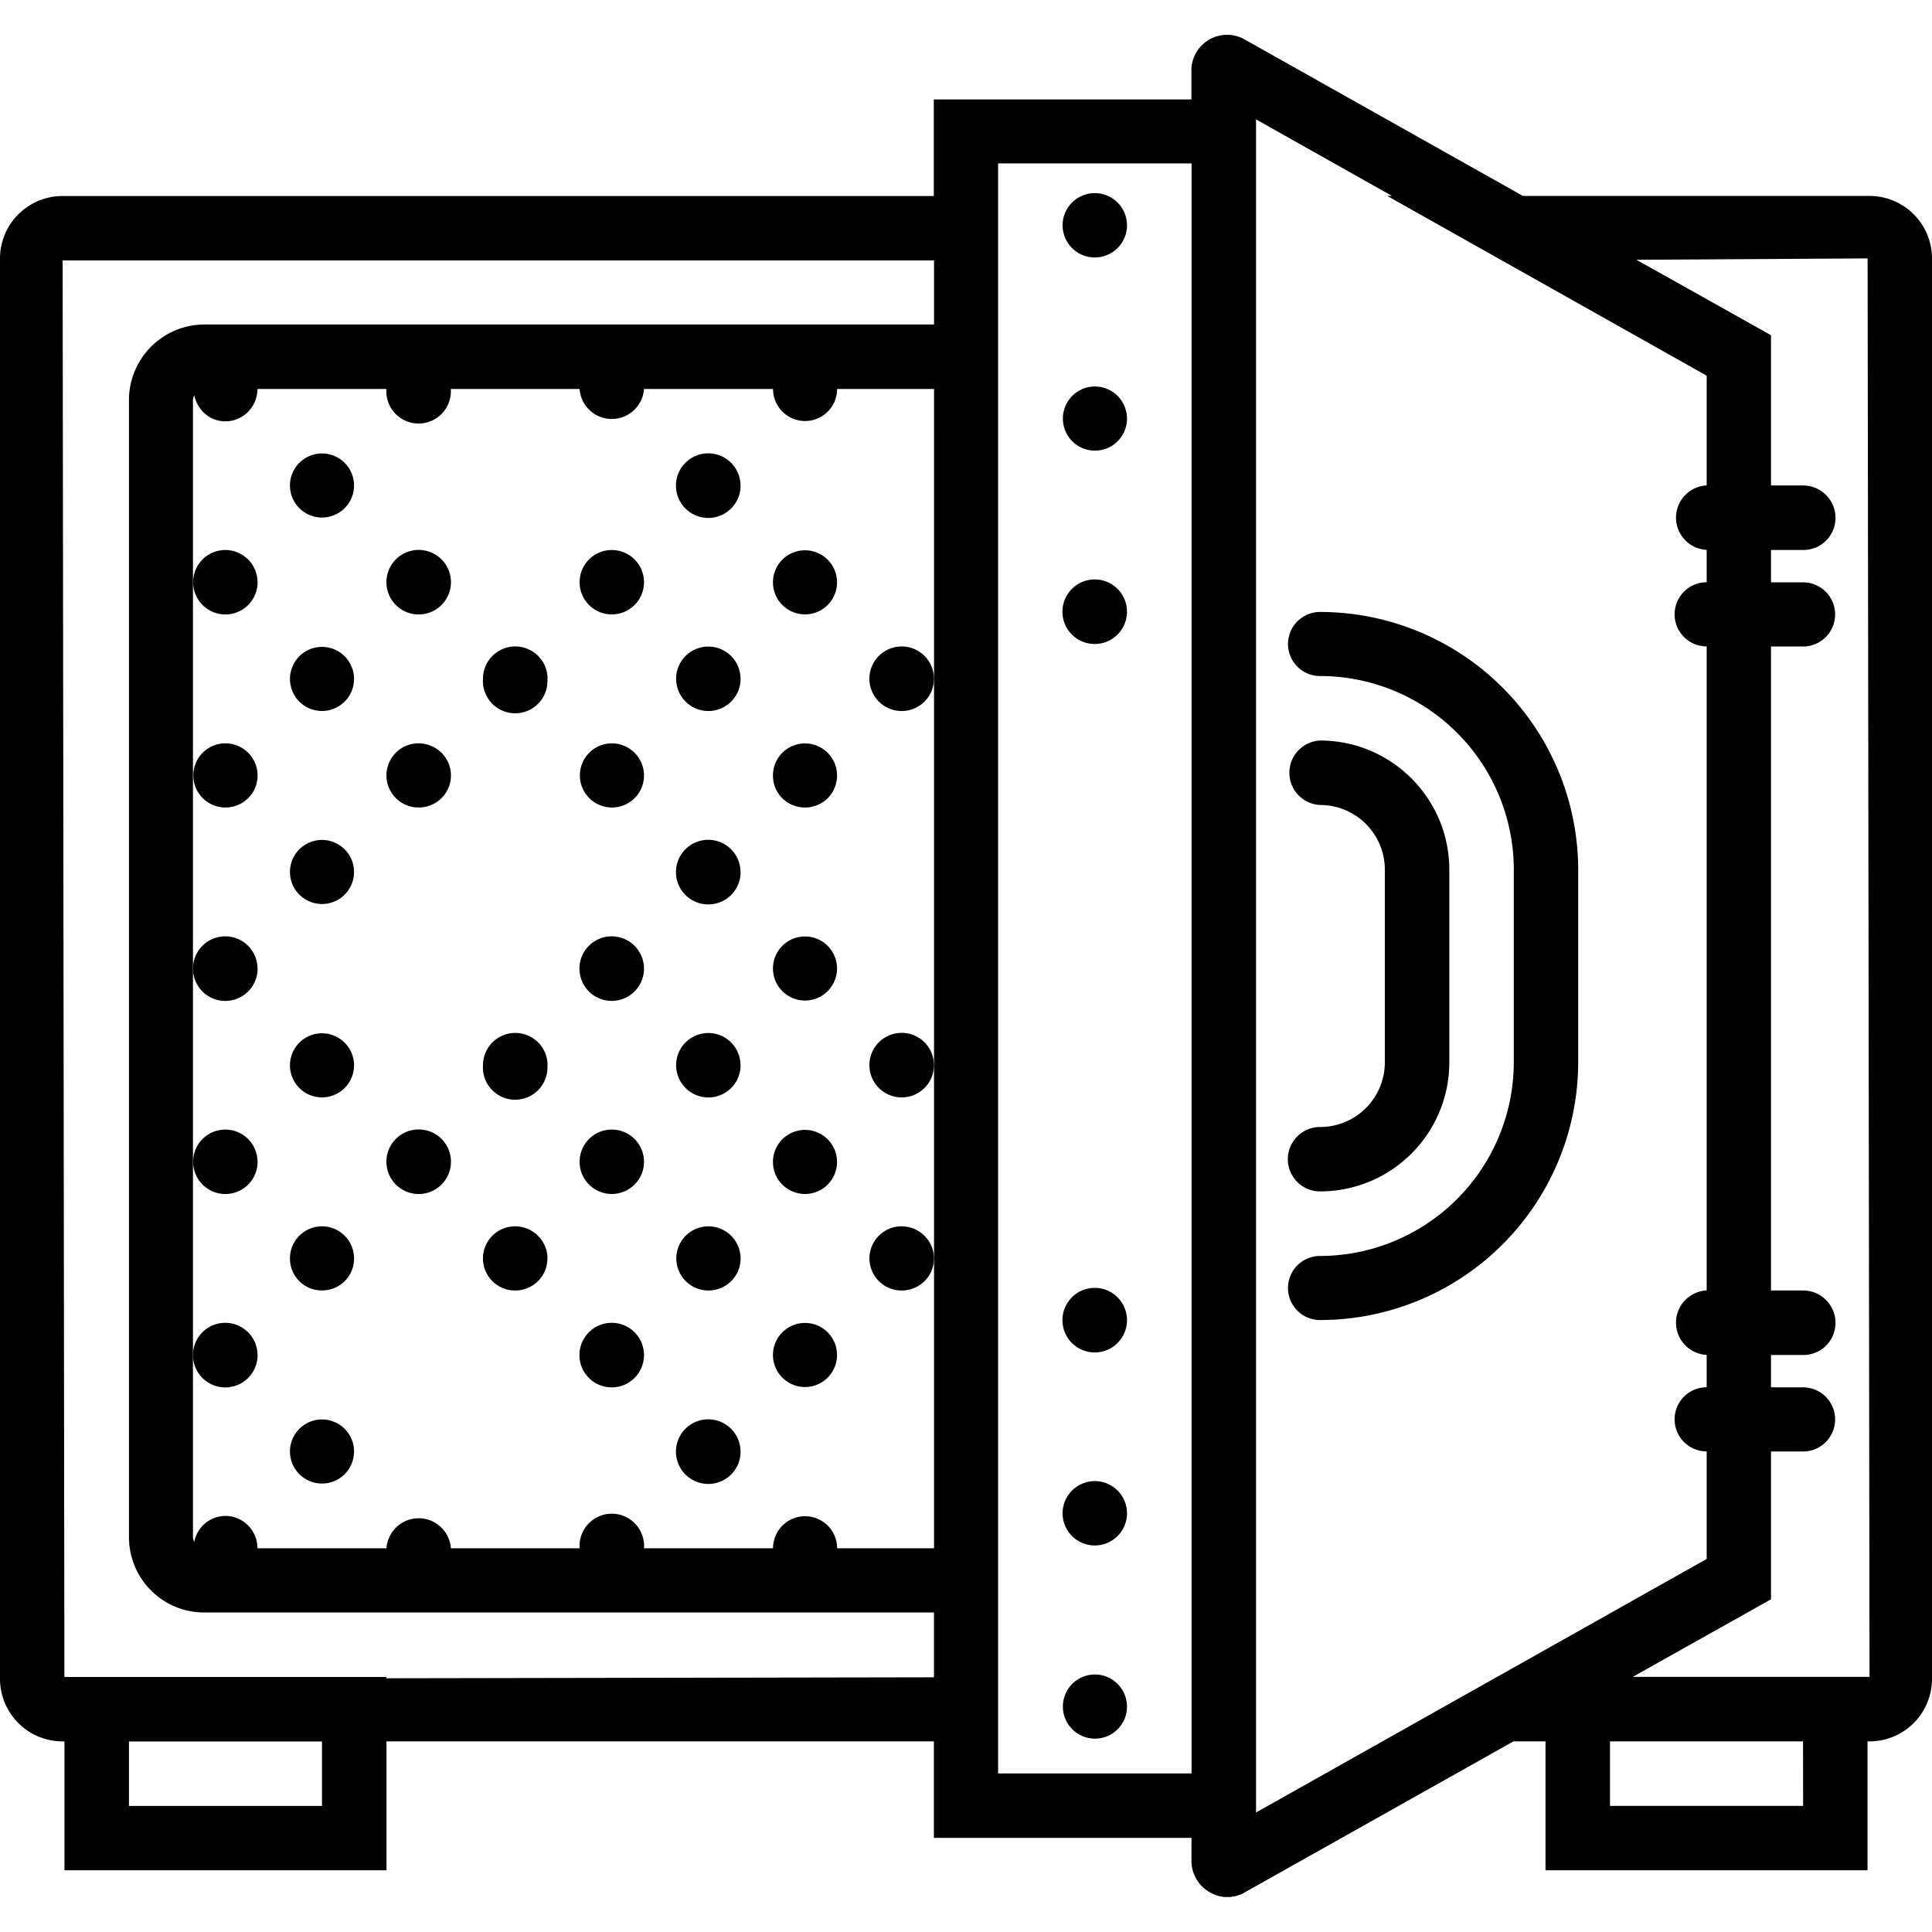 <svg xmlns="http://www.w3.org/2000/svg" width="32" height="32" viewBox="0 0 24 24">
    <path d="M23.223 2.434h-4.305L15.465.492A.443.443 0 0 0 14.8.88v.355h-3.2v1.2H.778A.777.777 0 0 0 0 3.21v17.644c0 .43.348.778.777.778h.024v1.601h4v-1.601h6.8v1.199h3.2v.29c0 .155.086.304.222.382a.427.427 0 0 0 .441.004l3.337-1.875h.398v1.601h4v-1.601h.024c.43 0 .777-.348.777-.778V3.211a.777.777 0 0 0-.777-.777zM4 22.434H1.602v-.801H4zm.8-1.586v-.016h-4v.023L.778 3.235h10.825v.796H2.539a.939.939 0 0 0-.937.942v14.12c0 .52.418.938.937.938h9.063v.805zM11.603 6.03v13.203h-1.204a.398.398 0 1 0-.796 0H8a.401.401 0 1 0-.8 0H5.601a.401.401 0 0 0-.8 0H3.198a.401.401 0 0 0-.398-.402.397.397 0 0 0-.387.324c-.008-.02-.016-.039-.016-.062V4.973c0-.024.008-.043.016-.063.04.184.191.324.387.324.219 0 .398-.18.398-.402h1.602a.401.401 0 1 0 .8 0H7.2a.401.401 0 0 0 .8 0h1.603a.398.398 0 1 0 .796 0h1.204zm.796 16v-20h2.403v20zm3.204-20.547l1.687.95h-.059l3.97 2.234v1.363a.401.401 0 0 0 0 .801v.402a.398.398 0 1 0 0 .797v8a.401.401 0 0 0 0 .801v.402a.398.398 0 1 0 0 .797v1.336l-5.598 3.149zm6.796 20.95H20v-.801h2.398zm.801-1.602h-2.918L22 19.867v-1.836h.398a.398.398 0 1 0 0-.797H22v-.402h.398a.398.398 0 0 0 .403-.398.402.402 0 0 0-.403-.403H22v-8h.398a.398.398 0 1 0 0-.797H22v-.402h.398a.398.398 0 0 0 .403-.398.402.402 0 0 0-.403-.403H22V4.164l-1.672-.937L23.2 3.21l.024 17.621zm0 0"/>
    <path d="M14 2.8a.4.4 0 1 1-.8-.003.4.4 0 0 1 .8.004zm0 0M14 5.2c0 .222-.18.398-.398.398a.398.398 0 1 1 0-.797.4.4 0 0 1 .398.398zm0 0M14 18.8a.4.4 0 1 1-.8-.003.4.4 0 0 1 .8.004zm0 0M14 16.398a.401.401 0 1 1-.802.003.401.401 0 0 1 .802-.003zm0 0M14 7.598a.401.401 0 1 1-.802.002.401.401 0 0 1 .802-.002zm0 0M14 21.2c0 .222-.18.398-.398.398a.398.398 0 1 1 0-.797.4.4 0 0 1 .398.398zm0 0M16.398 14a.4.4 0 0 0 0 .8c.887 0 1.606-.718 1.606-1.605v-2.39c0-.887-.719-1.606-1.606-1.606a.401.401 0 0 0 0 .801c.446 0 .805.36.805.805v2.39c0 .446-.36.805-.805.805zm0 0"/>
    <path d="M16.398 7.602a.398.398 0 1 0 0 .796 2.407 2.407 0 0 1 2.407 2.407v2.39a2.41 2.41 0 0 1-2.407 2.407.398.398 0 1 0 0 .796 3.208 3.208 0 0 0 3.207-3.203v-2.39a3.208 3.208 0 0 0-3.207-3.203zm0 0M5.602 7.234A.401.401 0 1 1 4.8 7.23a.401.401 0 0 1 .802.005zm0 0M6.8 6.031a.401.401 0 1 1 0 0zm0 0M6.8 8.434A.401.401 0 1 1 6 8.429a.401.401 0 0 1 .802.005zm0 0M8 7.234a.4.4 0 1 1-.8-.003.4.4 0 0 1 .8.003zm0 0M3.2 7.234a.4.4 0 1 1-.801-.003.4.4 0 0 1 .8.003zm0 0M4.398 6.031a.398.398 0 1 1-.796 0 .398.398 0 1 1 .796 0zm0 0M4.398 8.434a.398.398 0 1 1-.796 0 .398.398 0 1 1 .796 0zm0 0M9.2 6.031a.401.401 0 1 1-.803.003.401.401 0 0 1 .802-.003zm0 0M9.2 8.434a.4.4 0 1 1-.801-.004.4.4 0 0 1 .8.004zm0 0M10.398 7.234a.398.398 0 1 1-.796 0 .398.398 0 1 1 .796 0zm0 0M5.602 9.633c0 .222-.18.398-.403.398a.398.398 0 1 1 0-.797c.223 0 .403.18.403.399zm0 0M8 9.633c0 .222-.18.398-.398.398a.398.398 0 1 1 0-.797.4.4 0 0 1 .398.399zm0 0M3.2 9.633c0 .222-.18.398-.4.398a.398.398 0 1 1 0-.797.4.4 0 0 1 .4.399zm0 0M10.398 9.633a.395.395 0 0 1-.398.398.395.395 0 0 1-.398-.398.398.398 0 1 1 .796 0zm0 0M11.602 6.031a.401.401 0 1 1 0 0zm0 0M11.602 8.434a.401.401 0 1 1-.802-.005.401.401 0 0 1 .802.005zm0 0M5.602 12.031a.401.401 0 1 1 0 0zm0 0M6.8 10.832a.401.401 0 1 1 0 0zm0 0M6.8 13.234A.401.401 0 1 1 6 13.23a.401.401 0 0 1 .802.005zm0 0M8 12.031a.401.401 0 1 1-.802.003.401.401 0 0 1 .802-.003zm0 0M3.2 12.031a.401.401 0 1 1-.803.003.401.401 0 0 1 .802-.003zm0 0M4.398 10.832a.398.398 0 1 1-.796 0 .398.398 0 1 1 .796 0zm0 0M4.398 13.234a.398.398 0 1 1-.796 0 .398.398 0 1 1 .796 0zm0 0M9.2 10.832a.401.401 0 1 1-.803.003.401.401 0 0 1 .802-.003zm0 0M9.2 13.234a.4.4 0 1 1-.801-.003.4.4 0 0 1 .8.003zm0 0M10.398 12.031a.398.398 0 1 1-.796 0 .398.398 0 1 1 .796 0zm0 0M5.602 14.434a.401.401 0 1 1-.802-.005.401.401 0 0 1 .802.005zm0 0M8 14.434a.4.4 0 1 1-.8-.004.4.4 0 0 1 .8.004zm0 0M3.2 14.434a.4.4 0 1 1-.801-.004.4.4 0 0 1 .8.004zm0 0M10.398 14.434a.398.398 0 1 1-.796 0 .398.398 0 1 1 .796 0zm0 0M11.602 10.832a.401.401 0 1 1 0 0zm0 0M11.602 13.234a.401.401 0 1 1-.802-.005.401.401 0 0 1 .802.005zm0 0M5.602 16.832a.401.401 0 1 1 0 0zm0 0M6.8 15.633c0 .222-.179.398-.402.398a.398.398 0 1 1 0-.797c.223 0 .403.18.403.399zm0 0M6.8 18.031a.401.401 0 1 1 0 0zm0 0M8 16.832a.401.401 0 1 1-.802.003.401.401 0 0 1 .802-.003zm0 0M3.2 16.832a.401.401 0 1 1-.803.003.401.401 0 0 1 .802-.003zm0 0M4.398 15.633A.395.395 0 0 1 4 16.03a.395.395 0 0 1-.398-.398.398.398 0 1 1 .796 0zm0 0M4.398 18.031a.398.398 0 1 1-.796 0 .398.398 0 1 1 .796 0zm0 0M9.2 15.633c0 .222-.18.398-.4.398a.398.398 0 1 1 0-.797.4.4 0 0 1 .4.399zm0 0M9.2 18.031a.401.401 0 1 1-.803.003.401.401 0 0 1 .802-.003zm0 0M10.398 16.832a.398.398 0 1 1-.796 0 .398.398 0 1 1 .796 0zm0 0M11.602 15.633c0 .222-.18.398-.403.398a.398.398 0 1 1 0-.797c.223 0 .403.18.403.399zm0 0M11.602 18.031a.401.401 0 1 1 0 0zm0 0"/>
</svg>
